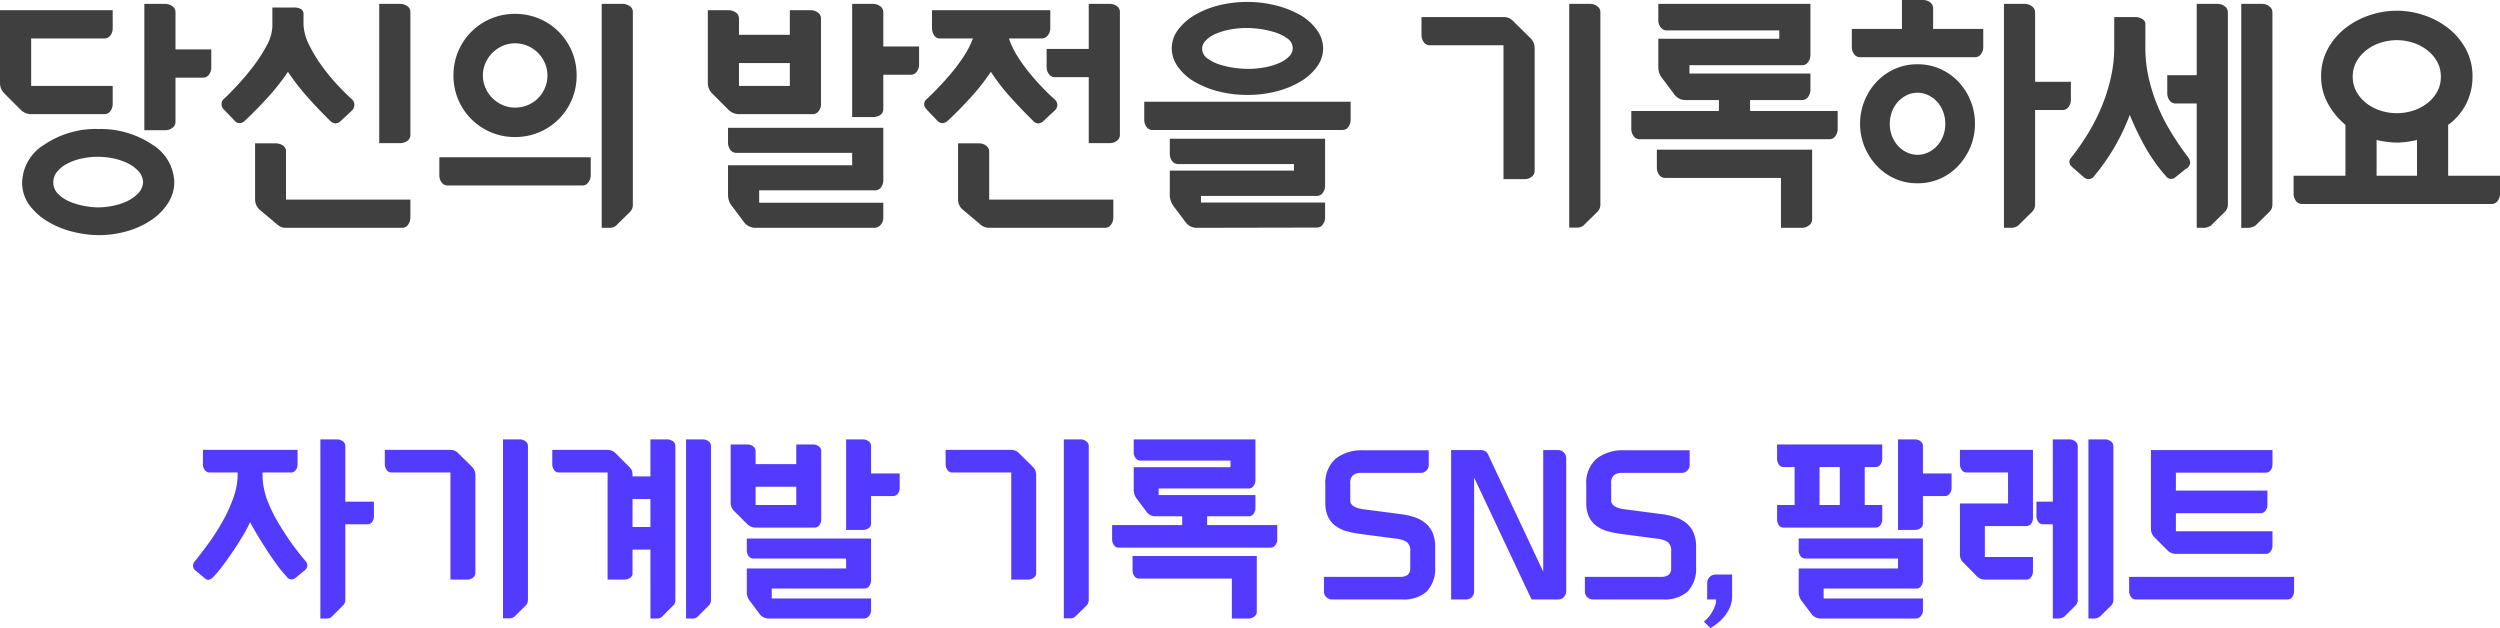 <svg xmlns="http://www.w3.org/2000/svg" width="256.775" height="64.508" viewBox="0 0 256.775 64.508">
  <g id="그룹_17" data-name="그룹 17" transform="translate(-59.875 -166.752)">
    <path id="패스_1" data-name="패스 1" d="M-110.1-14.325h3.675v1.85a1.184,1.184,0,0,1-.238.737.736.736,0,0,1-.612.313H-110.1v4.55a.727.727,0,0,1-.325.612,1.2,1.2,0,0,1-.725.238h-2.15V-19h2.15a1.2,1.2,0,0,1,.725.238.727.727,0,0,1,.325.613Zm-14.85,6.65a1.511,1.511,0,0,1-1.025-.425L-127.7-9.825a1.511,1.511,0,0,1-.425-1.025v-7.5h11.575v1.85a1.184,1.184,0,0,1-.238.737.736.736,0,0,1-.612.313h-7.525v4.875h8.375v1.85a1.184,1.184,0,0,1-.238.737.736.736,0,0,1-.612.313Zm6.925,1.525a9.5,9.5,0,0,1,5.5,1.575,4.688,4.688,0,0,1,2.3,3.875,3.939,3.939,0,0,1-.612,2.113,6.014,6.014,0,0,1-1.675,1.738A8.48,8.48,0,0,1-115,4.325a10.532,10.532,0,0,1-3.025.425,10.977,10.977,0,0,1-2.537-.325,9.48,9.48,0,0,1-2.538-1,6.568,6.568,0,0,1-1.962-1.7A3.865,3.865,0,0,1-125.85-.7a4.679,4.679,0,0,1,2.325-3.875A9.423,9.423,0,0,1-118.025-6.15ZM-122.65-.7a1.666,1.666,0,0,0,.5,1.225,3.718,3.718,0,0,0,1.225.8,7.167,7.167,0,0,0,1.512.438,8.187,8.187,0,0,0,1.388.138,7.974,7.974,0,0,0,1.375-.138,6.306,6.306,0,0,0,1.475-.45,3.959,3.959,0,0,0,1.2-.812,1.831,1.831,0,0,0,.55-1.2,1.831,1.831,0,0,0-.55-1.2,3.959,3.959,0,0,0-1.2-.812,6.306,6.306,0,0,0-1.475-.45,7.974,7.974,0,0,0-1.375-.137,7.839,7.839,0,0,0-1.8.2,5.667,5.667,0,0,0-1.475.55,3.16,3.16,0,0,0-.988.825A1.656,1.656,0,0,0-122.65-.7ZM-87.025-19a1.245,1.245,0,0,1,.725.225.718.718,0,0,1,.325.625v12.6a.718.718,0,0,1-.325.625,1.245,1.245,0,0,1-.725.225h-2.15V-19ZM-98.75,1.1h12.775V2.925a1.3,1.3,0,0,1-.225.737A.711.711,0,0,1-86.825,4H-98.75a1.263,1.263,0,0,1-.537-.1,2.092,2.092,0,0,1-.488-.35l-1.7-1.425a1.412,1.412,0,0,1-.45-1.025V-4.675H-99.8a1.3,1.3,0,0,1,.725.213.711.711,0,0,1,.325.637Zm4.5-8.125Q-95.4-8.15-96.525-9.413a23.63,23.63,0,0,1-2.025-2.613,22.126,22.126,0,0,1-2.075,2.637Q-101.8-8.1-102.975-7a.765.765,0,0,1-.55.25.664.664,0,0,1-.5-.25l-1-1.05a.858.858,0,0,1-.35-.65.806.806,0,0,1,.15-.45q.625-.575,1.487-1.5a25.337,25.337,0,0,0,1.65-1.963,15.386,15.386,0,0,0,1.35-2.1,4.484,4.484,0,0,0,.588-1.937v-1.975H-98a1.407,1.407,0,0,1,.825.175.624.624,0,0,1,.225.525V-16.8a5.258,5.258,0,0,0,.587,2.037,14.888,14.888,0,0,0,1.288,2.125,20.334,20.334,0,0,0,1.6,1.95q.85.912,1.525,1.512a.748.748,0,0,1,.225.55.885.885,0,0,1-.3.625L-93.1-7a.813.813,0,0,1-.575.275A.847.847,0,0,1-94.25-7.025ZM-83-3.25h15.55V-1.4a1.218,1.218,0,0,1-.237.713.7.7,0,0,1-.588.338H-82.15a.736.736,0,0,1-.613-.312A1.184,1.184,0,0,1-83-1.4Zm14.1-8.4a6.275,6.275,0,0,1-.488,2.475,6.285,6.285,0,0,1-1.35,2.012,6.285,6.285,0,0,1-2.012,1.35,6.275,6.275,0,0,1-2.475.488A6.275,6.275,0,0,1-77.7-5.813a6.285,6.285,0,0,1-2.012-1.35,6.285,6.285,0,0,1-1.35-2.012,6.275,6.275,0,0,1-.487-2.475,6.275,6.275,0,0,1,.487-2.475,6.285,6.285,0,0,1,1.35-2.013,6.285,6.285,0,0,1,2.012-1.35,6.275,6.275,0,0,1,2.475-.487,6.275,6.275,0,0,1,2.475.487,6.285,6.285,0,0,1,2.012,1.35,6.285,6.285,0,0,1,1.35,2.013A6.275,6.275,0,0,1-68.9-11.65Zm-6.325-3.3a3.146,3.146,0,0,0-1.275.262,3.393,3.393,0,0,0-1.05.713,3.393,3.393,0,0,0-.713,1.05,3.146,3.146,0,0,0-.262,1.275,3.146,3.146,0,0,0,.262,1.275,3.393,3.393,0,0,0,.713,1.05,3.393,3.393,0,0,0,1.05.713,3.146,3.146,0,0,0,1.275.262,3.374,3.374,0,0,0,1.288-.25,3.188,3.188,0,0,0,1.062-.7,3.393,3.393,0,0,0,.713-1.05,3.208,3.208,0,0,0,.263-1.3,3.146,3.146,0,0,0-.263-1.275,3.393,3.393,0,0,0-.713-1.05,3.353,3.353,0,0,0-1.062-.713A3.235,3.235,0,0,0-75.225-14.95ZM-64.2-19a1.285,1.285,0,0,1,.75.225.7.7,0,0,1,.325.6V1.65a1.044,1.044,0,0,1-.3.725L-64.875,3.8a1.075,1.075,0,0,1-.65.2h-.8V-19Zm26.8,4.375h3.675v1.85a1.184,1.184,0,0,1-.237.738.736.736,0,0,1-.612.313H-37.4V-8.2a.688.688,0,0,1-.325.612,1.3,1.3,0,0,1-.725.213H-40.6V-19h2.15a1.2,1.2,0,0,1,.725.238.727.727,0,0,1,.325.613Zm-14.85,6.95A1.511,1.511,0,0,1-53.275-8.1L-55-9.825a1.428,1.428,0,0,1-.312-.475,1.443,1.443,0,0,1-.112-.55v-7.5h2.15a1.2,1.2,0,0,1,.725.237.727.727,0,0,1,.325.612v1.675H-47V-18.35h2.15a1.2,1.2,0,0,1,.725.237.727.727,0,0,1,.325.612v8.775a1.184,1.184,0,0,1-.237.737.736.736,0,0,1-.612.313Zm.025-5.25v2.35H-47v-2.35Zm-1.125,6.65H-37.4V-.9a1.184,1.184,0,0,1-.237.738A.736.736,0,0,1-38.25.15h-11.9V1.425H-37.4v1.5a1.132,1.132,0,0,1-.237.725A.908.908,0,0,1-38.25,4H-50.625a1.571,1.571,0,0,1-1-.475l-1.275-1.7a1.855,1.855,0,0,1-.45-1.2v-3.05H-40.6V-3.7H-52.475a.742.742,0,0,1-.65-.325,1.245,1.245,0,0,1-.225-.725Zm20.5-1.775a2.077,2.077,0,0,1-.237-.287A.622.622,0,0,1-33.2-8.7a.666.666,0,0,1,.175-.45q.525-.475,1.237-1.213t1.412-1.575a17.491,17.491,0,0,0,1.288-1.75A8.525,8.525,0,0,0-28.2-15.45h-3.35a.7.7,0,0,1-.638-.337A1.316,1.316,0,0,1-32.4-16.5v-1.85h12.15v1.85a1.16,1.16,0,0,1-.25.725.76.76,0,0,1-.625.325H-24.5a8.437,8.437,0,0,0,.863,1.8A16.694,16.694,0,0,0-22.4-11.925q.675.825,1.362,1.538t1.263,1.213a.765.765,0,0,1,.25.55A.806.806,0,0,1-19.85-8l-1.075,1a.792.792,0,0,1-.55.275.735.735,0,0,1-.575-.3Q-23.2-8.15-24.338-9.413a20.835,20.835,0,0,1-2.013-2.613,22.127,22.127,0,0,1-2.075,2.637Q-29.6-8.1-30.775-7a.9.9,0,0,1-.55.25A.741.741,0,0,1-31.85-7ZM-14.15-19a1.229,1.229,0,0,1,.737.225.7.7,0,0,1,.313.6V-5.55a.736.736,0,0,1-.312.613,1.184,1.184,0,0,1-.737.237H-16.3v-6.775h-3.475a.736.736,0,0,1-.613-.312,1.184,1.184,0,0,1-.237-.738v-1.85H-16.3V-19ZM-26.525,1.1h12.75V2.925a1.238,1.238,0,0,1-.238.75A.727.727,0,0,1-14.625,4h-11.9a1.412,1.412,0,0,1-1.025-.45l-1.7-1.425a1.353,1.353,0,0,1-.475-1.05v-5.75h2.15a1.184,1.184,0,0,1,.737.238.736.736,0,0,1,.313.612ZM10.6-8.95V-7.1a1.245,1.245,0,0,1-.225.725.718.718,0,0,1-.625.325H-9.75a.718.718,0,0,1-.625-.325A1.245,1.245,0,0,1-10.6-7.1V-8.95ZM-5.475-11.025a5.437,5.437,0,0,1-1.7-1.563,3.238,3.238,0,0,1-.6-1.837,3.154,3.154,0,0,1,.612-1.863A5.641,5.641,0,0,1-5.5-17.8a9.08,9.08,0,0,1,2.463-1.025A11.8,11.8,0,0,1,0-19.2a11.771,11.771,0,0,1,2.938.362,10.028,10.028,0,0,1,2.537,1.013,5.437,5.437,0,0,1,1.7,1.563,3.238,3.238,0,0,1,.6,1.838,3.173,3.173,0,0,1-.613,1.85A5.517,5.517,0,0,1,5.487-11.05a9.281,9.281,0,0,1-2.475,1.025A11.7,11.7,0,0,1,0-9.65a11.829,11.829,0,0,1-2.975-.363A9.634,9.634,0,0,1-5.475-11.025ZM0-16.525a9.52,9.52,0,0,0-1.813.163,6.689,6.689,0,0,0-1.475.45,3.089,3.089,0,0,0-1,.675,1.182,1.182,0,0,0-.362.813A1.226,1.226,0,0,0-4.113-13.4a4.324,4.324,0,0,0,1.287.637,8.722,8.722,0,0,0,1.538.338,10.637,10.637,0,0,0,1.287.1,9.576,9.576,0,0,0,1.8-.163,6.669,6.669,0,0,0,1.488-.45,3.089,3.089,0,0,0,1-.675,1.182,1.182,0,0,0,.363-.812A1.218,1.218,0,0,0,4.1-15.45a4.5,4.5,0,0,0-1.3-.638,8.721,8.721,0,0,0-1.538-.337A10.53,10.53,0,0,0,0-16.525ZM-7.975-5.15H7.975V-.325A1.2,1.2,0,0,1,7.737.4a.727.727,0,0,1-.612.325h-11.9V1.4H7.975V2.925a1.184,1.184,0,0,1-.237.737.736.736,0,0,1-.612.313L-5.25,4a1.433,1.433,0,0,1-1.025-.475l-1.275-1.7a1.991,1.991,0,0,1-.425-1.2v-2.5H4.775V-2.55h-11.9a.736.736,0,0,1-.613-.312A1.184,1.184,0,0,1-7.975-3.6Zm37.05-10.325a1.463,1.463,0,0,1,.312.462,1.413,1.413,0,0,1,.112.563v12.6a.736.736,0,0,1-.312.612A1.184,1.184,0,0,1,28.45-1H26.3V-14.75H18.725a.711.711,0,0,1-.625-.337,1.264,1.264,0,0,1-.225-.713v-1.85h8.45a1.332,1.332,0,0,1,1,.45ZM35.2-19a1.2,1.2,0,0,1,.725.238.727.727,0,0,1,.325.613V1.625a1.044,1.044,0,0,1-.3.725L34.5,3.775a1.009,1.009,0,0,1-.65.2h-.8V-19ZM51.625-8h9v1.85a1.2,1.2,0,0,1-.237.725.727.727,0,0,1-.613.325H40.25a.706.706,0,0,1-.587-.325,1.2,1.2,0,0,1-.237-.725V-8h9V-9.125H44.95A1.378,1.378,0,0,1,43.925-9.6L42.65-11.3a1.855,1.855,0,0,1-.45-1.2v-2.925H54.625v-.85H43.075a.77.77,0,0,1-.625-.312,1.145,1.145,0,0,1-.25-.738V-19H57.825v5.25a1.2,1.2,0,0,1-.238.725.727.727,0,0,1-.612.325H45.4v.85H57.825v1.65a1.238,1.238,0,0,1-.238.75.727.727,0,0,1-.612.325h-5.35ZM42.05-4.025H58v7.15a.76.76,0,0,1-.325.625A1.16,1.16,0,0,1,56.95,4H54.8V-1.125H42.9a.736.736,0,0,1-.612-.312,1.184,1.184,0,0,1-.237-.738ZM80.9-11h3.675v1.85a1.184,1.184,0,0,1-.238.738.736.736,0,0,1-.612.313H80.9V1.625a1.044,1.044,0,0,1-.3.725L79.15,3.775A1.218,1.218,0,0,1,78.5,4h-.8V-19h2.125a1.2,1.2,0,0,1,.75.25.738.738,0,0,1,.325.6ZM70.425-16.425h5.15v1.85a1.184,1.184,0,0,1-.238.738.736.736,0,0,1-.612.312h-11.8a.736.736,0,0,1-.612-.312,1.184,1.184,0,0,1-.237-.738v-1.85h5.15V-19.4h2.15a1.184,1.184,0,0,1,.737.237.736.736,0,0,1,.313.613ZM62.925-6.7a6.175,6.175,0,0,1,.45-2.338,6.222,6.222,0,0,1,1.237-1.95,5.837,5.837,0,0,1,1.863-1.325,5.623,5.623,0,0,1,2.35-.487,5.623,5.623,0,0,1,2.35.487,5.837,5.837,0,0,1,1.863,1.325,6.222,6.222,0,0,1,1.237,1.95,6.175,6.175,0,0,1,.45,2.338,6.146,6.146,0,0,1-.45,2.35A6.418,6.418,0,0,1,73.037-2.4a5.746,5.746,0,0,1-1.863,1.338,5.623,5.623,0,0,1-2.35.487,5.623,5.623,0,0,1-2.35-.487A5.746,5.746,0,0,1,64.612-2.4a6.418,6.418,0,0,1-1.237-1.95A6.146,6.146,0,0,1,62.925-6.7Zm5.9,3.2a2.528,2.528,0,0,0,1.1-.25,2.923,2.923,0,0,0,.912-.675,3.2,3.2,0,0,0,.613-1,3.4,3.4,0,0,0,.225-1.25,3.5,3.5,0,0,0-.225-1.262,3.164,3.164,0,0,0-.613-1.012,2.923,2.923,0,0,0-.912-.675,2.528,2.528,0,0,0-1.1-.25,2.528,2.528,0,0,0-1.1.25,2.923,2.923,0,0,0-.912.675A3.164,3.164,0,0,0,66.2-7.938a3.5,3.5,0,0,0-.225,1.262,3.4,3.4,0,0,0,.225,1.25,3.2,3.2,0,0,0,.613,1,2.923,2.923,0,0,0,.912.675A2.528,2.528,0,0,0,68.825-3.5Zm23.4-11.025a14.08,14.08,0,0,0,.338,3.1,17.668,17.668,0,0,0,.925,2.912,19.712,19.712,0,0,0,1.4,2.738Q95.7-4.45,96.65-3.2a.954.954,0,0,1,.175.5.739.739,0,0,1-.45.65l-1,.8a.693.693,0,0,1-.5.225.668.668,0,0,1-.55-.3A16.959,16.959,0,0,1,92.213-4.3a28.477,28.477,0,0,1-1.588-3.3,21.856,21.856,0,0,1-1.55,3.275,22.154,22.154,0,0,1-2.1,3A.719.719,0,0,1,86.4-1a.765.765,0,0,1-.55-.25l-.95-.825q-.15-.125-.312-.288a.591.591,0,0,1-.162-.437.551.551,0,0,1,.175-.4,24.961,24.961,0,0,0,1.763-2.538,19.672,19.672,0,0,0,1.4-2.775,18.344,18.344,0,0,0,.925-2.95,14.02,14.02,0,0,0,.338-3.062V-17.65h2.15a1.356,1.356,0,0,1,.725.2.582.582,0,0,1,.325.5ZM99.625-19a1.2,1.2,0,0,1,.75.25.738.738,0,0,1,.325.6V1.625a1.044,1.044,0,0,1-.3.725L98.95,3.775a1.85,1.85,0,0,1-.287.138A1.54,1.54,0,0,1,98.3,4h-.8V-8.775H95.35A.742.742,0,0,1,94.7-9.1a1.245,1.245,0,0,1-.225-.725v-1.85H97.5V-19Zm4.6,0a1.16,1.16,0,0,1,.725.25.738.738,0,0,1,.325.6V1.625a1.044,1.044,0,0,1-.3.725l-1.45,1.425a1.85,1.85,0,0,1-.287.138,1.54,1.54,0,0,1-.363.088h-.8V-19Zm19.1,17.65h5.325V.5a1.2,1.2,0,0,1-.238.725.706.706,0,0,1-.588.325H108.3a.727.727,0,0,1-.613-.325A1.2,1.2,0,0,1,107.45.5V-1.35h5.325V-6.575a7.608,7.608,0,0,1-1.838-2.263,5.7,5.7,0,0,1-.662-2.687,5.849,5.849,0,0,1,.675-2.825,6.836,6.836,0,0,1,1.775-2.125,8.223,8.223,0,0,1,2.5-1.35,8.741,8.741,0,0,1,2.825-.475,8.741,8.741,0,0,1,2.825.475,8.223,8.223,0,0,1,2.5,1.35,6.836,6.836,0,0,1,1.775,2.125,5.849,5.849,0,0,1,.675,2.825,6.1,6.1,0,0,1-.65,2.787,5.988,5.988,0,0,1-1.85,2.163ZM118.05-15.275a5.418,5.418,0,0,0-1.625.25,4.765,4.765,0,0,0-1.45.738,3.871,3.871,0,0,0-1.05,1.187,3.117,3.117,0,0,0-.4,1.575,3.117,3.117,0,0,0,.4,1.575,3.871,3.871,0,0,0,1.05,1.188,4.765,4.765,0,0,0,1.45.738,5.418,5.418,0,0,0,1.625.25,5.54,5.54,0,0,0,1.637-.25,4.582,4.582,0,0,0,1.45-.738,4,4,0,0,0,1.037-1.175,3.1,3.1,0,0,0,.4-1.588,3.117,3.117,0,0,0-.4-1.575,3.871,3.871,0,0,0-1.05-1.187,4.765,4.765,0,0,0-1.45-.738A5.418,5.418,0,0,0,118.05-15.275ZM115.975-1.35h4.15V-5.025a9.946,9.946,0,0,1-2.05.275,10.083,10.083,0,0,1-2.1-.275Z" transform="translate(188 186.152)" fill="#3f3f3f"/>
    <path id="패스_2" data-name="패스 2" d="M-108.3-2.22a.736.736,0,0,1,.22-.5q.68-.84,1.45-1.91a22.726,22.726,0,0,0,1.42-2.24,15.081,15.081,0,0,0,1.07-2.38,7.042,7.042,0,0,0,.42-2.31v-.24h-2.88a.589.589,0,0,1-.49-.25.947.947,0,0,1-.19-.59v-1.48h9.72v1.48a.947.947,0,0,1-.19.59.589.589,0,0,1-.49.25h-2.92v.18a7.518,7.518,0,0,0,.53,2.77A14.994,14.994,0,0,0-99.34-6.3a27.412,27.412,0,0,0,2.58,3.58.733.733,0,0,1,.2.46.647.647,0,0,1-.28.52l-.92.76a.722.722,0,0,1-.42.16.6.6,0,0,1-.5-.28,11.85,11.85,0,0,1-.98-1.19q-.52-.71-1.03-1.49t-.97-1.55q-.46-.77-.78-1.37a10.726,10.726,0,0,1-.64,1.23q-.44.75-.98,1.56t-1.12,1.59a13.513,13.513,0,0,1-1.06,1.28.856.856,0,0,1-.44.26.529.529,0,0,1-.46-.2l-.9-.74A.645.645,0,0,1-108.3-2.22ZM-89.72-8.8v1.48a1.037,1.037,0,0,1-.17.58.569.569,0,0,1-.51.26h-2.26V1.3a.8.8,0,0,1-.26.58l-1.14,1.14a.561.561,0,0,1-.22.14.961.961,0,0,1-.3.04h-.64V-15.2h1.7a1.042,1.042,0,0,1,.59.18.587.587,0,0,1,.27.52v5.7Zm10.08-3.58a1.17,1.17,0,0,1,.25.37,1.13,1.13,0,0,1,.09.45V-1.48a.589.589,0,0,1-.25.49.947.947,0,0,1-.59.19h-1.72v-11h-6.06a.569.569,0,0,1-.5-.27,1.011,1.011,0,0,1-.18-.57v-1.48h6.76a1.066,1.066,0,0,1,.8.36Zm4.9-2.82a.96.96,0,0,1,.58.19.582.582,0,0,1,.26.49V1.3a.835.835,0,0,1-.24.58L-75.3,3.02a.807.807,0,0,1-.52.16h-.64V-15.2Zm15.12,0a1.042,1.042,0,0,1,.59.18.569.569,0,0,1,.27.5V1.32a.769.769,0,0,1-.05.31,1.024,1.024,0,0,1-.21.27l-1.14,1.14a.759.759,0,0,1-.52.16h-.64V-3.88h-1.84v2.4a.569.569,0,0,1-.26.51A1.037,1.037,0,0,1-64-.8h-1.72v-11h-5a.575.575,0,0,1-.5-.26,1,1,0,0,1-.18-.58v-1.48h5.7a1.13,1.13,0,0,1,.82.36l1.36,1.36a1.293,1.293,0,0,1,.29.39,1.2,1.2,0,0,1,.07.45v.16h1.84v-3.8Zm-1.7,9V-9.08h-1.84V-6.2Zm5.36-9a1.042,1.042,0,0,1,.59.18.569.569,0,0,1,.27.5V1.32a.8.8,0,0,1-.26.58L-56.5,3.04a.759.759,0,0,1-.52.16h-.64V-15.2Zm17.3,3.5h2.94v1.48a.947.947,0,0,1-.19.59.589.589,0,0,1-.49.25h-2.26v2.82a.55.55,0,0,1-.26.49,1.037,1.037,0,0,1-.58.17h-1.72v-9.3h1.72a.96.96,0,0,1,.58.19.582.582,0,0,1,.26.49ZM-50.54-6.14a1.209,1.209,0,0,1-.82-.34l-1.38-1.38a1.142,1.142,0,0,1-.25-.38,1.154,1.154,0,0,1-.09-.44v-6h1.72a.96.96,0,0,1,.58.19.582.582,0,0,1,.26.49v1.34h4.18v-2.02h1.72a.96.96,0,0,1,.58.19.582.582,0,0,1,.26.49v7.02a.947.947,0,0,1-.19.59.589.589,0,0,1-.49.25Zm.02-4.2v1.88h4.18v-1.88Zm-.9,5.32h12.76v4.3a.947.947,0,0,1-.19.59.589.589,0,0,1-.49.25h-9.52V1.14h10.2v1.2a.906.906,0,0,1-.19.58.726.726,0,0,1-.49.28h-9.9a1.256,1.256,0,0,1-.8-.38l-1.02-1.36A1.484,1.484,0,0,1-51.42.5V-1.94h10.2V-2.96h-9.5a.593.593,0,0,1-.52-.26,1,1,0,0,1-.18-.58Zm29.38-7.36a1.17,1.17,0,0,1,.25.37,1.13,1.13,0,0,1,.09.45V-1.48a.589.589,0,0,1-.25.49.947.947,0,0,1-.59.19h-1.72v-11h-6.06a.569.569,0,0,1-.5-.27,1.011,1.011,0,0,1-.18-.57v-1.48h6.76a1.066,1.066,0,0,1,.8.36Zm4.9-2.82a.96.96,0,0,1,.58.19.582.582,0,0,1,.26.49V1.3a.835.835,0,0,1-.24.58L-17.7,3.02a.807.807,0,0,1-.52.16h-.64V-15.2Zm13,8.8h7.2v1.48a.96.96,0,0,1-.19.58.582.582,0,0,1-.49.26H-13.24a.565.565,0,0,1-.47-.26.96.96,0,0,1-.19-.58V-6.4h7.2v-.9H-9.48a1.1,1.1,0,0,1-.82-.38l-1.02-1.36a1.484,1.484,0,0,1-.36-.96v-2.34h9.94v-.68h-9.24a.616.616,0,0,1-.5-.25.916.916,0,0,1-.2-.59V-15.2H.82V-11a.96.96,0,0,1-.19.58.582.582,0,0,1-.49.26H-9.12v.68H.82v1.32a.99.99,0,0,1-.19.6.582.582,0,0,1-.49.26H-4.14ZM-11.8-3.22H.96V2.5A.608.608,0,0,1,.7,3a.928.928,0,0,1-.58.2H-1.6V-.9h-9.52a.589.589,0,0,1-.49-.25.947.947,0,0,1-.19-.59ZM7.86-1.08H15.7a1.238,1.238,0,0,0,.75-.2A.842.842,0,0,0,16.72-2V-3.68a1.122,1.122,0,0,0-.35-.98A2.55,2.55,0,0,0,15.3-5l-3.8-.5a9.158,9.158,0,0,1-1.38-.29,3.394,3.394,0,0,1-1.11-.55,2.494,2.494,0,0,1-.74-.93A3.337,3.337,0,0,1,8-8.7v-1.82a3.333,3.333,0,0,1,1.07-2.71,4.4,4.4,0,0,1,2.85-.85h6.7v1.5a.79.79,0,0,1-.24.58.79.79,0,0,1-.58.24H11.74a1.421,1.421,0,0,0-.89.23,1.065,1.065,0,0,0-.29.87v1.72a.626.626,0,0,0,.15.43,1.084,1.084,0,0,0,.37.27,2.447,2.447,0,0,0,.5.16A4.134,4.134,0,0,0,12.1-8l3.66.48a7.174,7.174,0,0,1,1.42.32,3.5,3.5,0,0,1,1.11.61,2.629,2.629,0,0,1,.73.98,3.593,3.593,0,0,1,.26,1.45v2.1a3.365,3.365,0,0,1-.9,2.52,3.6,3.6,0,0,1-2.5.78H8.68A.79.79,0,0,1,8.1,1,.79.79,0,0,1,7.86.42ZM30.38-14.1h1.54a.775.775,0,0,1,.58.25.824.824,0,0,1,.24.59V.42a.887.887,0,0,1-.25.58.758.758,0,0,1-.57.24H29.18l-5.9-12.52V.42a.79.79,0,0,1-.24.58.79.79,0,0,1-.58.24H20.92V-14.1h3.06a.927.927,0,0,1,.42.1.64.64,0,0,1,.3.32L30.38-1.62ZM34.66-1.08H42.5a1.238,1.238,0,0,0,.75-.2A.842.842,0,0,0,43.52-2V-3.68a1.122,1.122,0,0,0-.35-.98A2.55,2.55,0,0,0,42.1-5l-3.8-.5a9.158,9.158,0,0,1-1.38-.29,3.394,3.394,0,0,1-1.11-.55,2.494,2.494,0,0,1-.74-.93A3.337,3.337,0,0,1,34.8-8.7v-1.82a3.333,3.333,0,0,1,1.07-2.71,4.4,4.4,0,0,1,2.85-.85h6.7v1.5a.79.79,0,0,1-.24.58.79.79,0,0,1-.58.24H38.54a1.421,1.421,0,0,0-.89.23,1.065,1.065,0,0,0-.29.87v1.72a.626.626,0,0,0,.15.43,1.084,1.084,0,0,0,.37.27,2.447,2.447,0,0,0,.5.16A4.134,4.134,0,0,0,38.9-8l3.66.48a7.174,7.174,0,0,1,1.42.32,3.5,3.5,0,0,1,1.11.61,2.629,2.629,0,0,1,.73.98,3.593,3.593,0,0,1,.26,1.45v2.1a3.365,3.365,0,0,1-.9,2.52,3.6,3.6,0,0,1-2.5.78h-7.2A.79.79,0,0,1,34.9,1a.79.79,0,0,1-.24-.58Zm15.12-.24V.94a2.775,2.775,0,0,1-.2,1.04,3.709,3.709,0,0,1-.52.91,4.726,4.726,0,0,1-.72.74,5.811,5.811,0,0,1-.78.55l-.68-.66a3.8,3.8,0,0,0,.42-.4,3.335,3.335,0,0,0,.4-.54,4.057,4.057,0,0,0,.31-.64,1.944,1.944,0,0,0,.13-.7h-.92V-.44a.837.837,0,0,1,.26-.63.864.864,0,0,1,.62-.25ZM69.38-11.7h2.94v1.48a.947.947,0,0,1-.19.59.589.589,0,0,1-.49.25H69.38v2.82a.563.563,0,0,1-.25.48.983.983,0,0,1-.59.18H66.82v-9.3h1.72a.947.947,0,0,1,.59.19.589.589,0,0,1,.25.49ZM54.4-14.68H65.2v1.48a.96.96,0,0,1-.19.58.582.582,0,0,1-.49.26H63.4v3.9h1.8v1.48a.947.947,0,0,1-.19.59.589.589,0,0,1-.49.25H55.08a.569.569,0,0,1-.51-.26,1.037,1.037,0,0,1-.17-.58V-8.46h1.8v-3.9H55.08a.563.563,0,0,1-.51-.27,1.053,1.053,0,0,1-.17-.57Zm6.44,6.22v-3.9H58.76v3.9ZM56.62-5.02H69.38v4.3a.947.947,0,0,1-.19.59.589.589,0,0,1-.49.25H59.18V1.14h10.2v1.2a.906.906,0,0,1-.19.58.726.726,0,0,1-.49.28H58.8a1.256,1.256,0,0,1-.8-.38L56.98,1.46A1.484,1.484,0,0,1,56.62.5V-1.94h10.2V-2.96h-9.5a.593.593,0,0,1-.52-.26,1,1,0,0,1-.18-.58Zm16.56-9.1h7.5v6.98a.983.983,0,0,1-.18.59.6.6,0,0,1-.52.25H75.74v3.18h4.94v1.48a1.011,1.011,0,0,1-.18.57.587.587,0,0,1-.52.27H75.74a1.209,1.209,0,0,1-.82-.34l-1.38-1.4a1.109,1.109,0,0,1-.36-.8V-8.62h4.94V-11.8H73.86a.582.582,0,0,1-.49-.26.96.96,0,0,1-.19-.58ZM84.42-15.2a.957.957,0,0,1,.6.2.591.591,0,0,1,.26.48V1.3a.835.835,0,0,1-.24.58L83.88,3.02a1.48,1.48,0,0,1-.23.11,1.232,1.232,0,0,1-.29.07h-.64V-6.48h-.98a.593.593,0,0,1-.52-.26,1,1,0,0,1-.18-.58V-8.8h1.68v-6.4Zm3.68,0a.928.928,0,0,1,.58.2.591.591,0,0,1,.26.48V1.3a.835.835,0,0,1-.24.58L87.54,3.02a1.479,1.479,0,0,1-.23.11,1.232,1.232,0,0,1-.29.07h-.64V-15.2ZM90.56-1.08H107.5V.4a1.053,1.053,0,0,1-.17.57.545.545,0,0,1-.49.27H91.22a.557.557,0,0,1-.48-.26A1,1,0,0,1,90.56.4Zm4.78-2.36a1.209,1.209,0,0,1-.82-.34L93.14-5.16a1.209,1.209,0,0,1-.34-.82V-14.1h12.48v1.48a.947.947,0,0,1-.19.59.589.589,0,0,1-.49.25H95.36v1.84h9.4v1.48a.916.916,0,0,1-.2.59.616.616,0,0,1-.5.25h-8.7v1.86h9.92v1.48a.947.947,0,0,1-.19.59.589.589,0,0,1-.49.25Z" transform="translate(188 227.081)" fill="#533aff"/>
  </g>
</svg>
